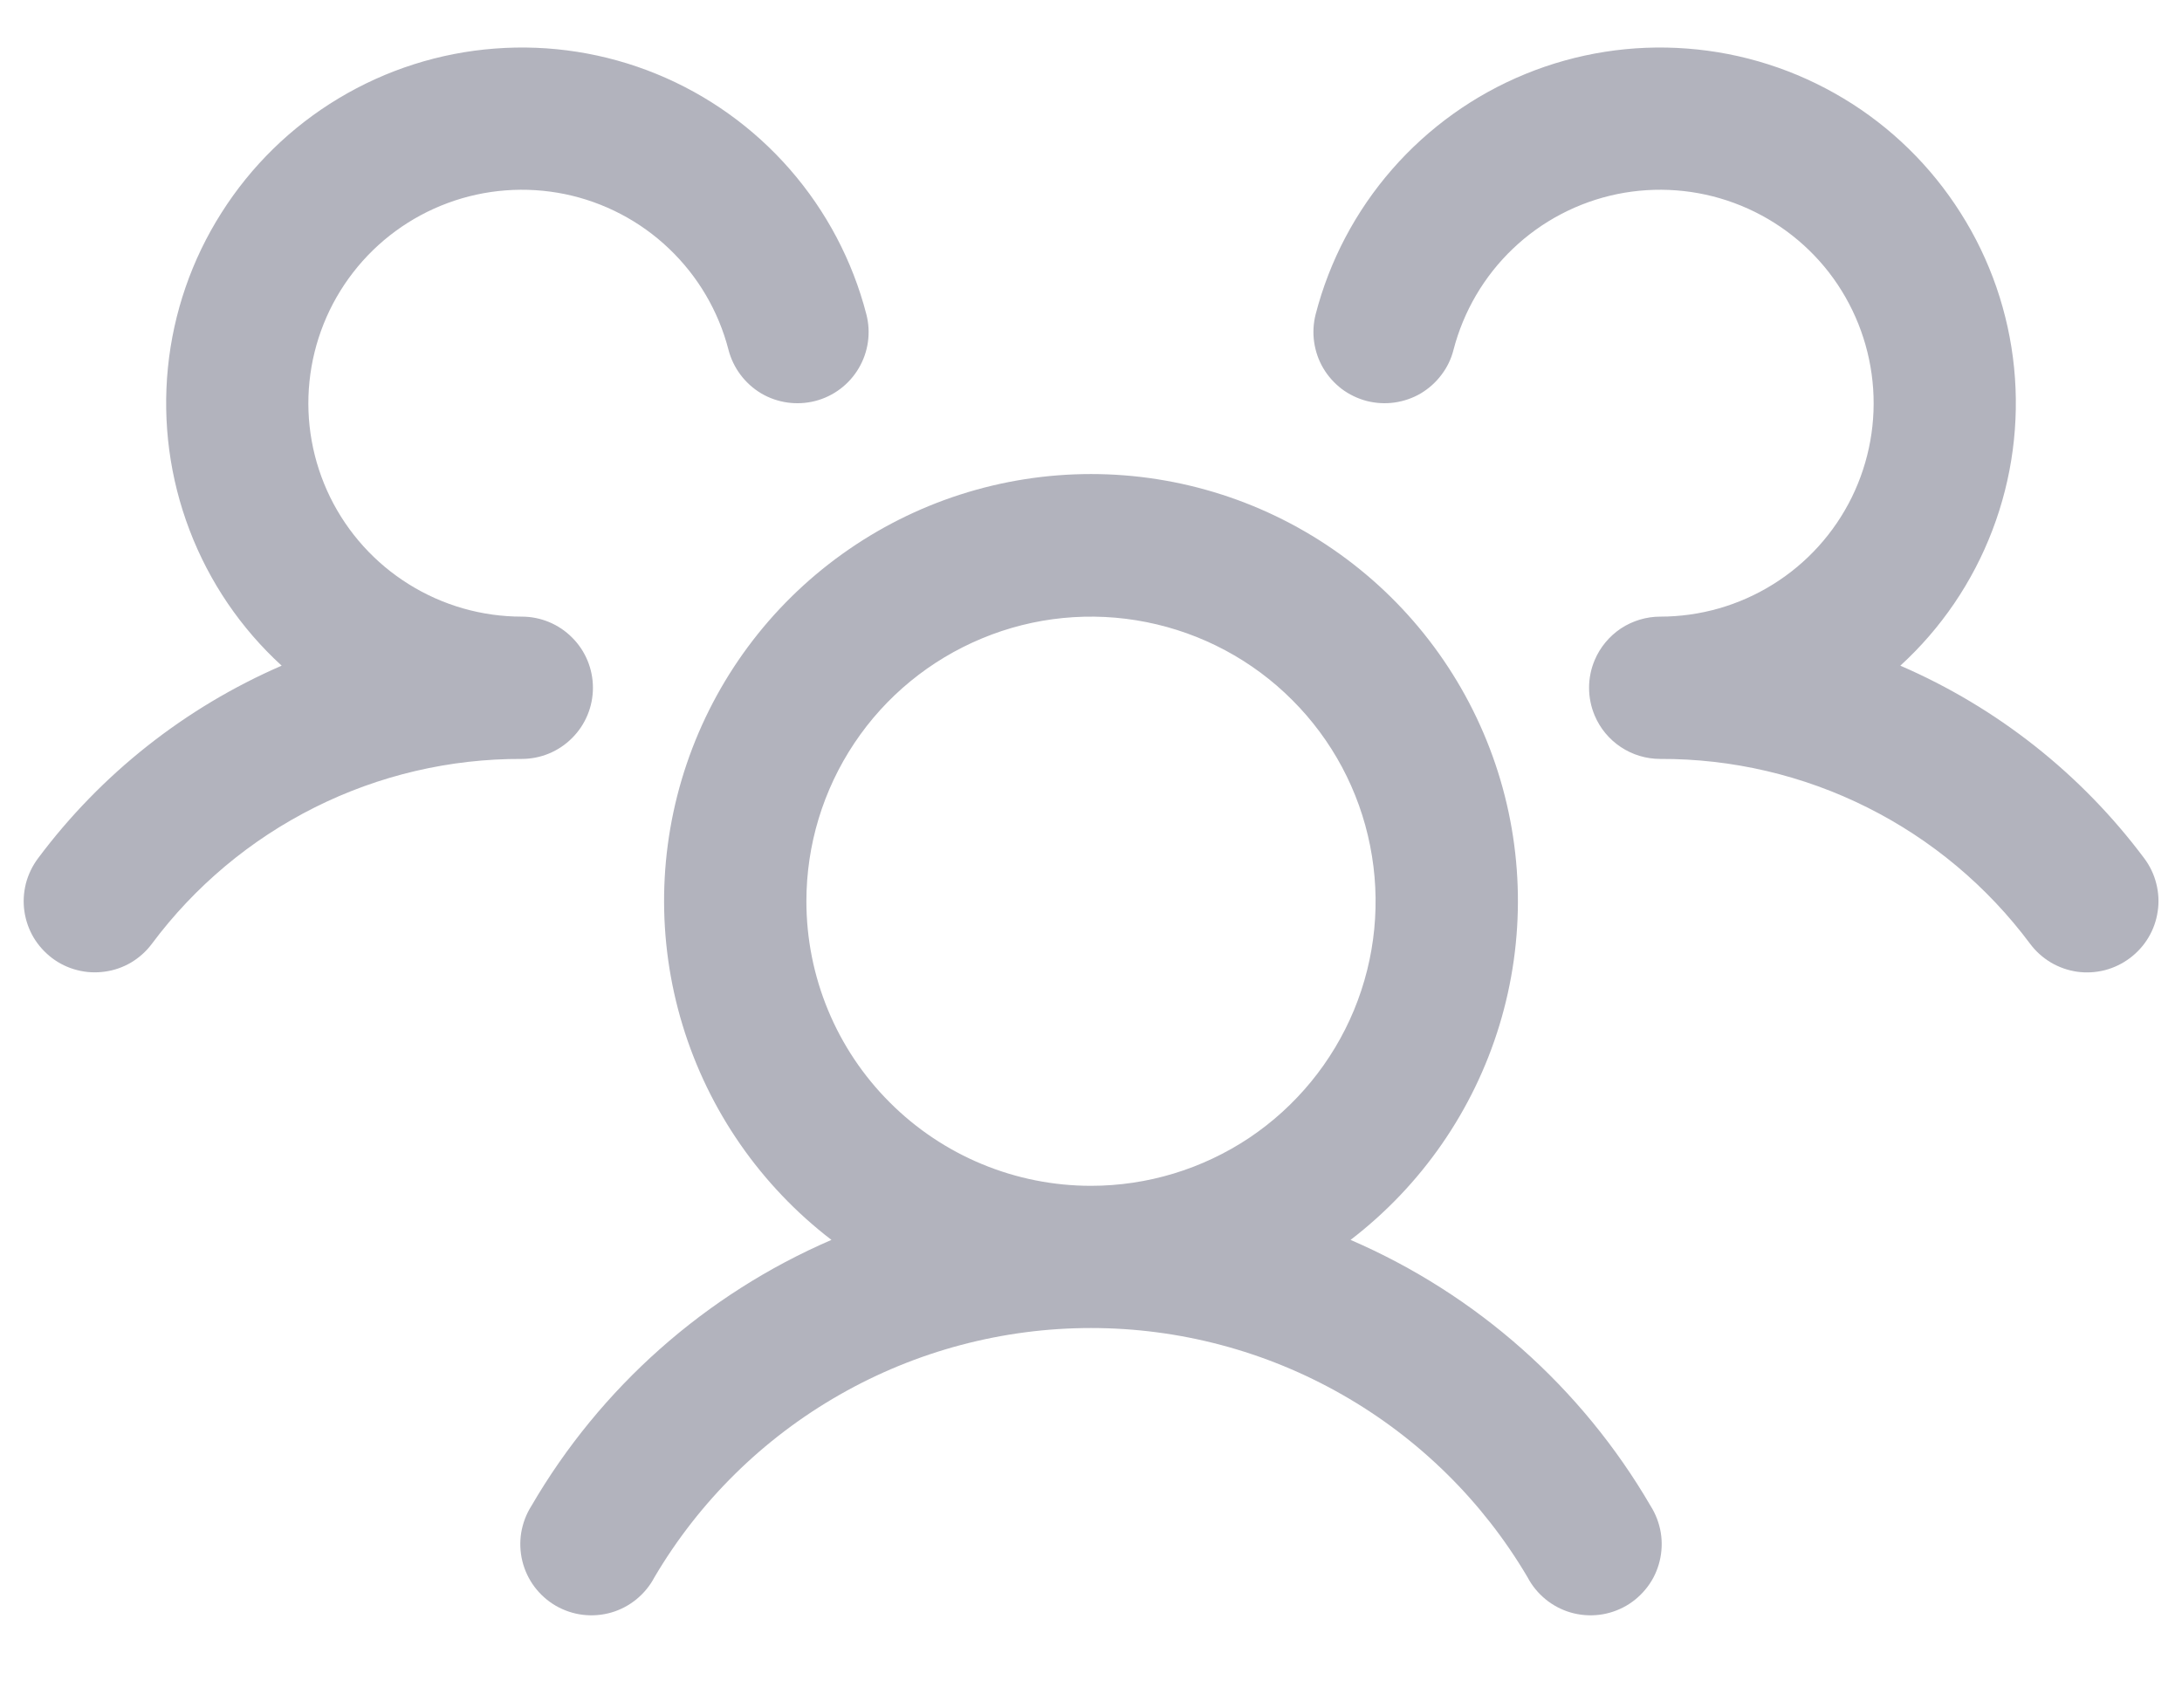 <svg width="23" height="18" viewBox="0 0 23 18" fill="none" xmlns="http://www.w3.org/2000/svg">
<path d="M22.45 10.1C22.371 10.159 22.282 10.202 22.186 10.227C22.091 10.251 21.991 10.257 21.894 10.243C21.797 10.229 21.703 10.196 21.618 10.146C21.533 10.095 21.459 10.029 21.4 9.95C20.948 9.343 20.36 8.85 19.682 8.511C19.005 8.172 18.257 7.997 17.5 8C17.353 8 17.208 7.957 17.085 7.875C16.963 7.794 16.866 7.678 16.809 7.542C16.77 7.449 16.75 7.35 16.75 7.25C16.75 7.15 16.77 7.051 16.809 6.959C16.866 6.823 16.963 6.707 17.085 6.625C17.208 6.544 17.353 6.5 17.5 6.5C17.921 6.5 18.333 6.382 18.69 6.159C19.047 5.937 19.335 5.618 19.52 5.241C19.705 4.863 19.781 4.441 19.738 4.022C19.695 3.603 19.536 3.205 19.279 2.872C19.021 2.54 18.675 2.286 18.28 2.14C17.886 1.994 17.458 1.962 17.046 2.046C16.634 2.131 16.253 2.33 15.949 2.62C15.644 2.91 15.427 3.28 15.321 3.688C15.297 3.783 15.254 3.873 15.194 3.951C15.135 4.03 15.061 4.096 14.976 4.147C14.891 4.197 14.797 4.229 14.7 4.243C14.602 4.257 14.503 4.251 14.407 4.227C14.312 4.202 14.222 4.159 14.143 4.1C14.065 4.04 13.998 3.966 13.948 3.881C13.898 3.796 13.866 3.703 13.852 3.605C13.838 3.507 13.844 3.408 13.868 3.313C14.014 2.748 14.29 2.225 14.674 1.785C15.058 1.345 15.539 1.001 16.079 0.78C16.619 0.559 17.203 0.467 17.785 0.512C18.367 0.556 18.93 0.736 19.431 1.037C19.931 1.337 20.354 1.751 20.666 2.244C20.979 2.736 21.172 3.296 21.23 3.876C21.288 4.457 21.21 5.043 21.002 5.588C20.794 6.134 20.462 6.623 20.031 7.017C21.051 7.458 21.938 8.159 22.603 9.049C22.662 9.128 22.705 9.218 22.729 9.314C22.753 9.409 22.759 9.509 22.744 9.606C22.73 9.704 22.697 9.798 22.646 9.883C22.596 9.967 22.529 10.041 22.45 10.1ZM17.399 15.875C17.453 15.96 17.489 16.056 17.506 16.156C17.522 16.256 17.518 16.358 17.494 16.456C17.47 16.554 17.427 16.647 17.366 16.727C17.305 16.808 17.229 16.876 17.141 16.927C17.054 16.977 16.957 17.01 16.856 17.022C16.756 17.034 16.654 17.026 16.557 16.998C16.46 16.97 16.369 16.922 16.291 16.858C16.213 16.794 16.148 16.715 16.101 16.625C15.629 15.825 14.956 15.162 14.149 14.702C13.342 14.241 12.429 13.999 11.5 13.999C10.571 13.999 9.658 14.241 8.851 14.702C8.044 15.162 7.371 15.825 6.899 16.625C6.852 16.715 6.787 16.794 6.709 16.858C6.631 16.922 6.54 16.97 6.443 16.998C6.346 17.026 6.244 17.034 6.144 17.022C6.043 17.01 5.946 16.977 5.859 16.927C5.771 16.876 5.695 16.808 5.634 16.727C5.574 16.647 5.53 16.554 5.506 16.456C5.482 16.358 5.478 16.256 5.494 16.156C5.511 16.056 5.547 15.96 5.601 15.875C6.328 14.626 7.437 13.643 8.764 13.07C8.018 12.498 7.469 11.707 7.195 10.807C6.921 9.907 6.936 8.944 7.238 8.053C7.54 7.162 8.113 6.388 8.878 5.84C9.642 5.292 10.559 4.997 11.5 4.997C12.441 4.997 13.358 5.292 14.122 5.84C14.887 6.388 15.46 7.162 15.762 8.053C16.064 8.944 16.079 9.907 15.805 10.807C15.531 11.707 14.982 12.498 14.236 13.07C15.563 13.643 16.672 14.626 17.399 15.875ZM11.5 12.5C12.093 12.5 12.673 12.324 13.167 11.995C13.66 11.665 14.045 11.196 14.272 10.648C14.499 10.1 14.558 9.497 14.442 8.915C14.327 8.333 14.041 7.798 13.621 7.379C13.202 6.959 12.667 6.674 12.085 6.558C11.503 6.442 10.9 6.501 10.352 6.729C9.804 6.956 9.335 7.34 9.006 7.833C8.676 8.327 8.5 8.907 8.5 9.5C8.5 10.296 8.816 11.059 9.379 11.621C9.941 12.184 10.704 12.5 11.5 12.5ZM6.25 7.25C6.25 7.051 6.171 6.86 6.03 6.72C5.89 6.579 5.699 6.5 5.5 6.5C5.079 6.5 4.667 6.382 4.31 6.159C3.953 5.937 3.665 5.618 3.48 5.241C3.295 4.863 3.219 4.441 3.262 4.022C3.305 3.603 3.464 3.205 3.722 2.872C3.979 2.54 4.325 2.286 4.72 2.14C5.114 1.994 5.542 1.962 5.954 2.046C6.366 2.131 6.747 2.33 7.051 2.62C7.356 2.91 7.574 3.28 7.679 3.688C7.729 3.88 7.853 4.045 8.024 4.147C8.196 4.248 8.4 4.276 8.593 4.227C8.786 4.177 8.951 4.053 9.052 3.881C9.153 3.71 9.182 3.505 9.132 3.313C8.986 2.748 8.71 2.225 8.326 1.785C7.942 1.345 7.461 1.001 6.921 0.78C6.381 0.559 5.797 0.467 5.215 0.512C4.633 0.556 4.07 0.736 3.569 1.037C3.069 1.337 2.646 1.751 2.334 2.244C2.021 2.736 1.828 3.296 1.77 3.876C1.712 4.457 1.79 5.043 1.998 5.588C2.206 6.134 2.538 6.623 2.969 7.017C1.95 7.459 1.064 8.159 0.4 9.049C0.341 9.128 0.298 9.218 0.273 9.313C0.249 9.409 0.243 9.508 0.257 9.605C0.271 9.703 0.304 9.797 0.354 9.882C0.404 9.966 0.471 10.04 0.55 10.1C0.628 10.159 0.718 10.202 0.813 10.226C0.909 10.251 1.008 10.256 1.106 10.242C1.203 10.229 1.297 10.196 1.382 10.146C1.467 10.095 1.541 10.029 1.6 9.95C2.052 9.343 2.64 8.85 3.318 8.511C3.995 8.172 4.743 7.997 5.5 8C5.699 8 5.89 7.921 6.03 7.78C6.171 7.64 6.25 7.449 6.25 7.25Z" fill="#B2B3BD"/>
</svg>
